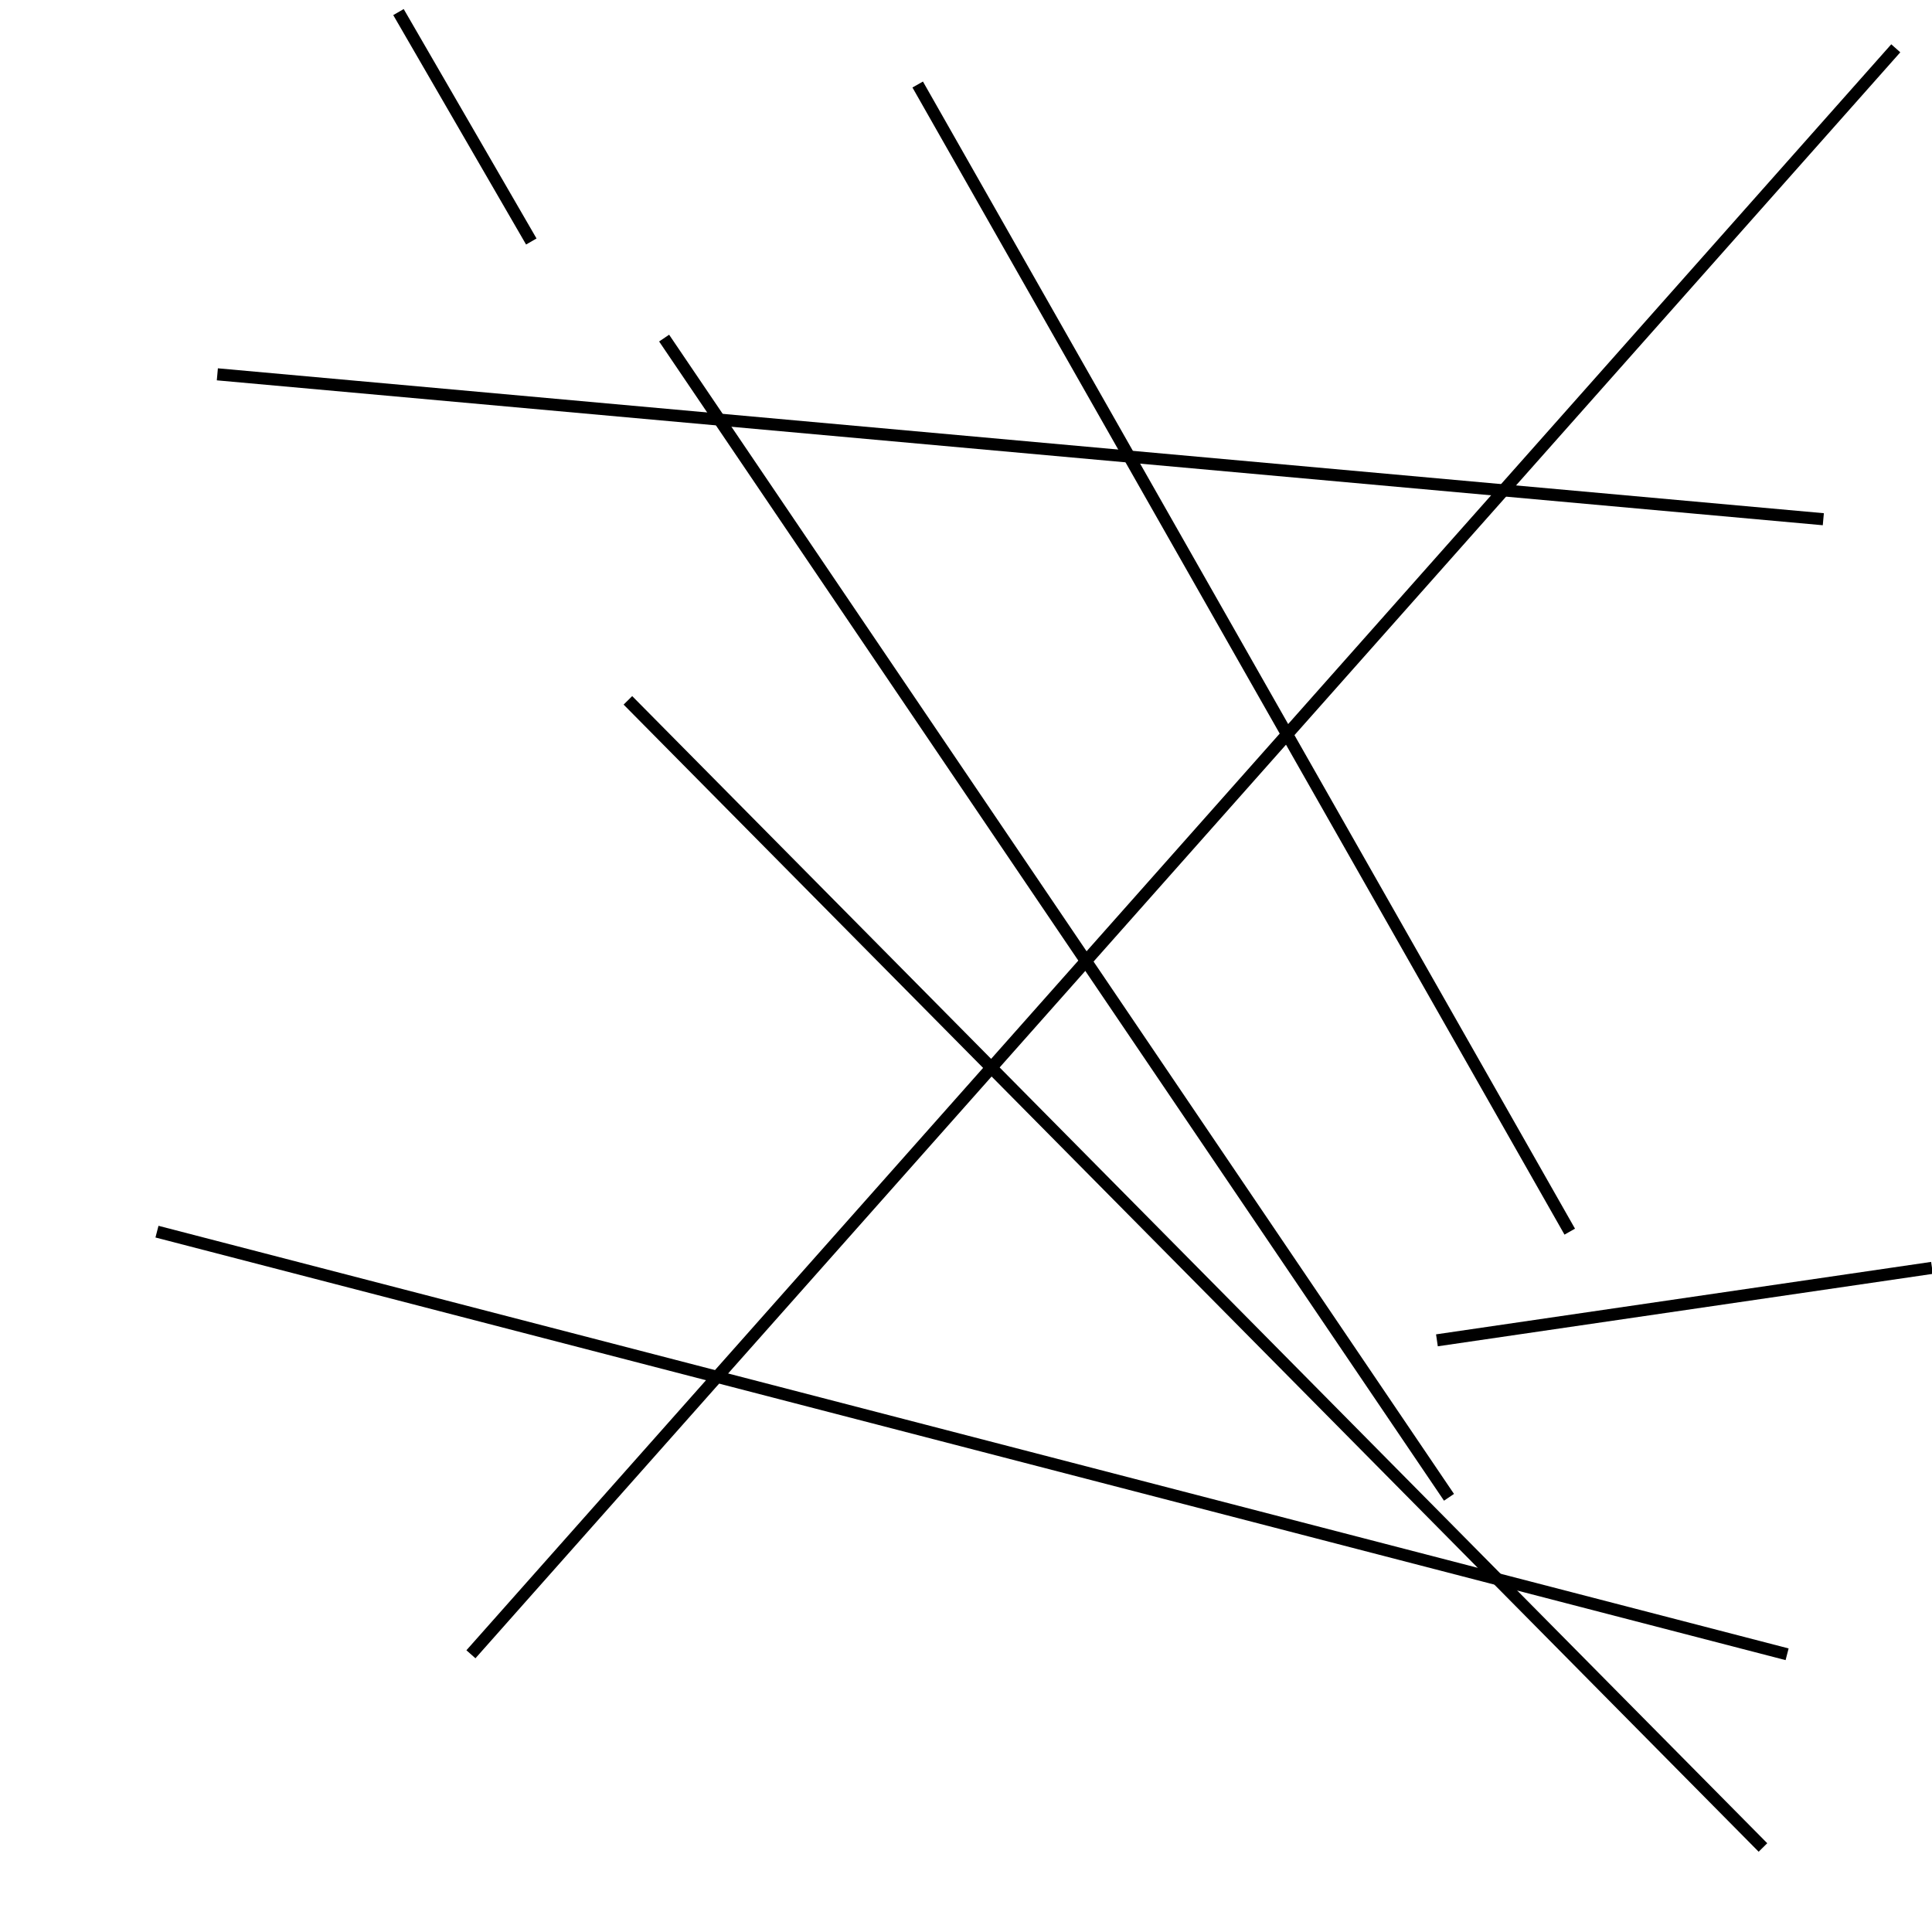 <?xml version="1.0" encoding="utf-8" ?>
<svg baseProfile="full" height="160" version="1.1" width="160" xmlns="http://www.w3.org/2000/svg" xmlns:ev="http://www.w3.org/2001/xml-events" xmlns:xlink="http://www.w3.org/1999/xlink"><defs /><line stroke="black" stroke-width="1" x1="33" x2="44" y1="1" y2="20" /><line stroke="black" stroke-width="1" x1="160" x2="119" y1="105" y2="111" /><line stroke="black" stroke-width="1" x1="76" x2="130" y1="7" y2="102" /><line stroke="black" stroke-width="1" x1="157" x2="39" y1="4" y2="137" /><line stroke="black" stroke-width="1" x1="55" x2="120" y1="28" y2="124" /><line stroke="black" stroke-width="1" x1="151" x2="18" y1="43" y2="31" /><line stroke="black" stroke-width="1" x1="146" x2="52" y1="153" y2="58" /><line stroke="black" stroke-width="1" x1="13" x2="148" y1="102" y2="137" /></svg>